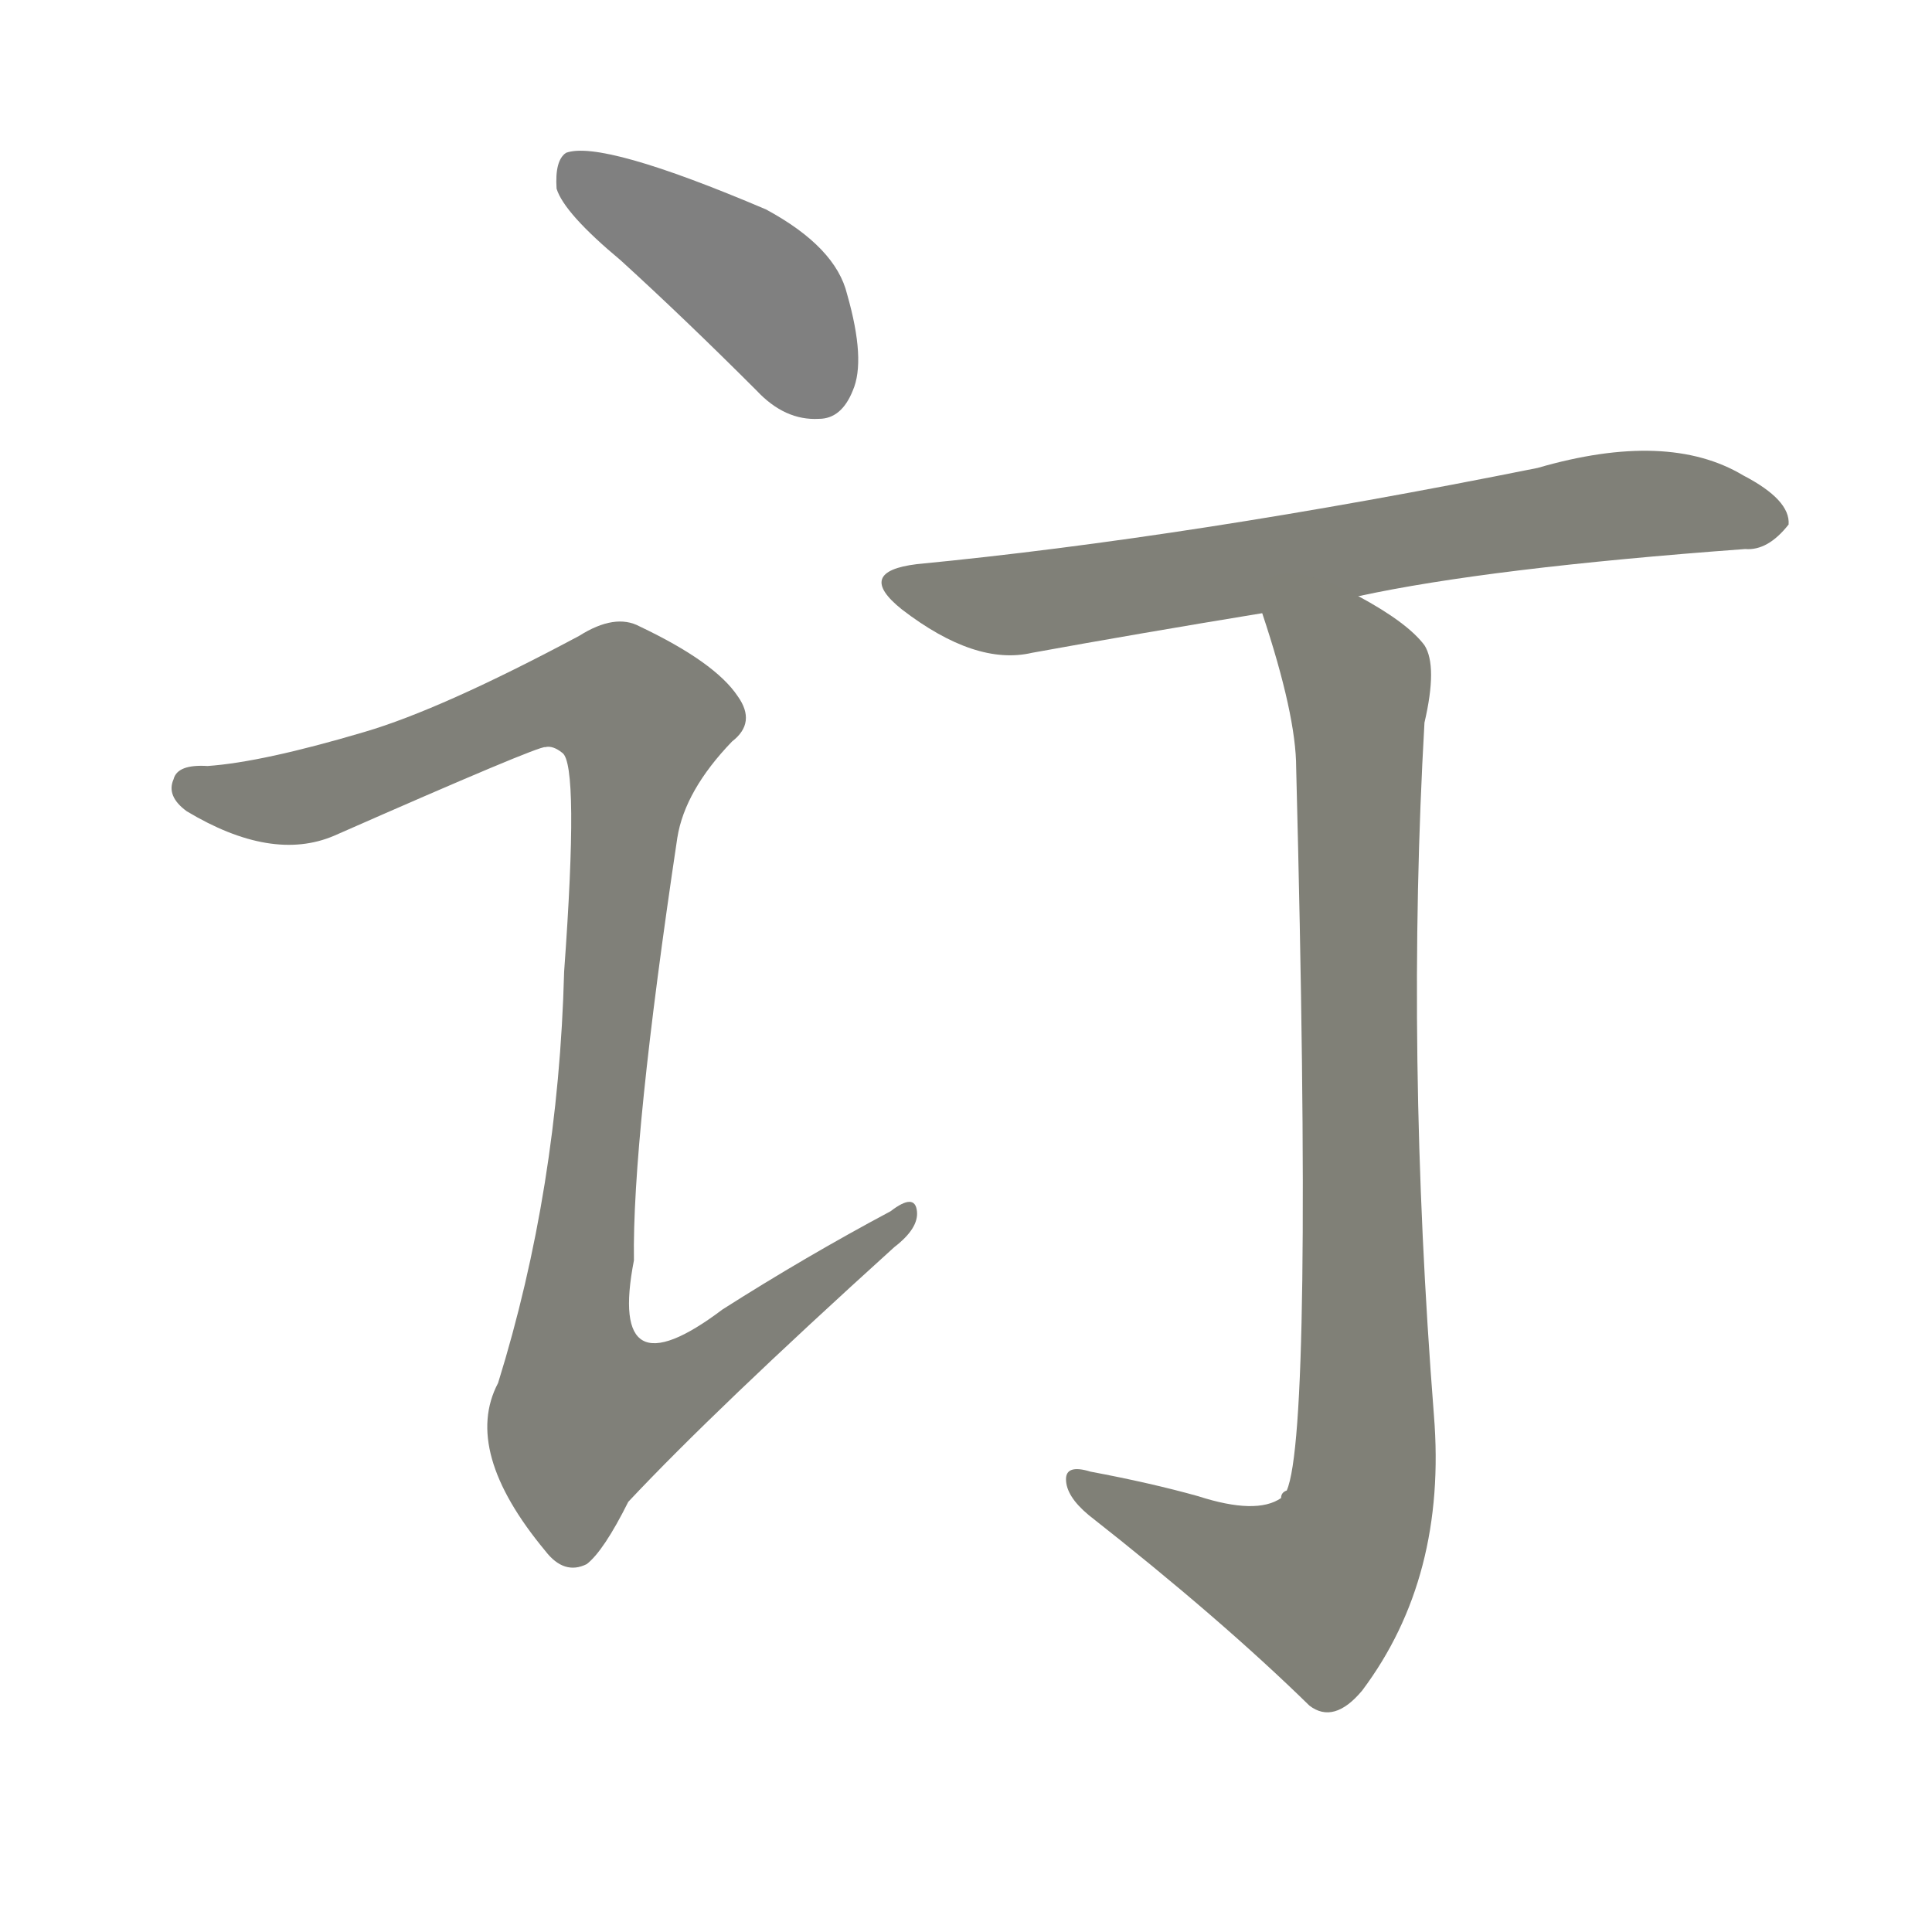 <svg version="1.1" viewBox="0 0 1024 1024" xmlns="http://www.w3.org/2000/svg">
  
  <g transform="scale(1, -1) translate(0, -900)">
    <style type="text/css">
        .stroke1 {fill: #808080;}
        .stroke2 {fill: #808079;}
        .stroke3 {fill: #808078;}
        .stroke4 {fill: #808077;}
        .stroke5 {fill: #808076;}
        .stroke6 {fill: #808075;}
        .stroke7 {fill: #808074;}
        .stroke8 {fill: #808073;}
        .stroke9 {fill: #808072;}
        .stroke10 {fill: #808071;}
        .stroke11 {fill: #808070;}
        .stroke12 {fill: #808069;}
        .stroke13 {fill: #808068;}
        .stroke14 {fill: #808067;}
        .stroke15 {fill: #808066;}
        .stroke16 {fill: #808065;}
        .stroke17 {fill: #808064;}
        .stroke18 {fill: #808063;}
        .stroke19 {fill: #808062;}
        .stroke20 {fill: #808061;}
        text {
            font-family: Helvetica;
            font-size: 50px;
            fill: #808060;
            paint-order: stroke;
            stroke: #000000;
            stroke-width: 4px;
            stroke-linecap: butt;
            stroke-linejoin: miter;
            font-weight: 800;
        }
    </style>

    <path d="M 329 762 Q 363 731 401 693 Q 416 677 434 678 Q 446 678 452 693 Q 459 709 449 744 Q 443 769 406 789 Q 319 826 300 819 Q 294 815 295 800 Q 299 787 329 762 Z" class="stroke1"/>
    <path d="M 193 512 Q 139 496 110 494 Q 94 495 92 487 Q 88 478 99 470 Q 144 443 177 457 Q 286 505 289 504 Q 293 505 298 501 Q 307 495 299 385 Q 296 270 264 167 Q 245 131 289 78 Q 299 65 311 71 Q 320 78 333 104 Q 379 153 474 239 Q 487 249 486 258 Q 485 268 472 258 Q 427 234 383 206 Q 322 160 336 232 Q 335 296 359 456 Q 363 481 388 507 Q 401 517 391 531 Q 379 549 339 568 Q 326 575 307 563 Q 234 524 193 512 Z" class="stroke2"/>
    <path d="M 720 584 Q 789 599 925 609 Q 937 608 948 622 Q 949 635 924 648 Q 884 672 815 652 Q 631 615 486 601 Q 453 597 478 577 Q 517 547 547 554 Q 602 564 669 575 L 720 584 Z" class="stroke3"/>
    <path d="M 669 575 Q 687 521 687 493 Q 696 142 682 110 Q 679 109 679 106 Q 666 97 635 107 Q 610 114 578 120 Q 565 124 565 116 Q 565 107 577 97 Q 647 42 694 -4 Q 707 -14 722 4 Q 767 64 760 150 Q 745 342 755 517 Q 762 547 755 558 Q 746 570 720 584 C 694 599 660 604 669 575 Z" class="stroke4"/>
    
    
    
    </g>
</svg>